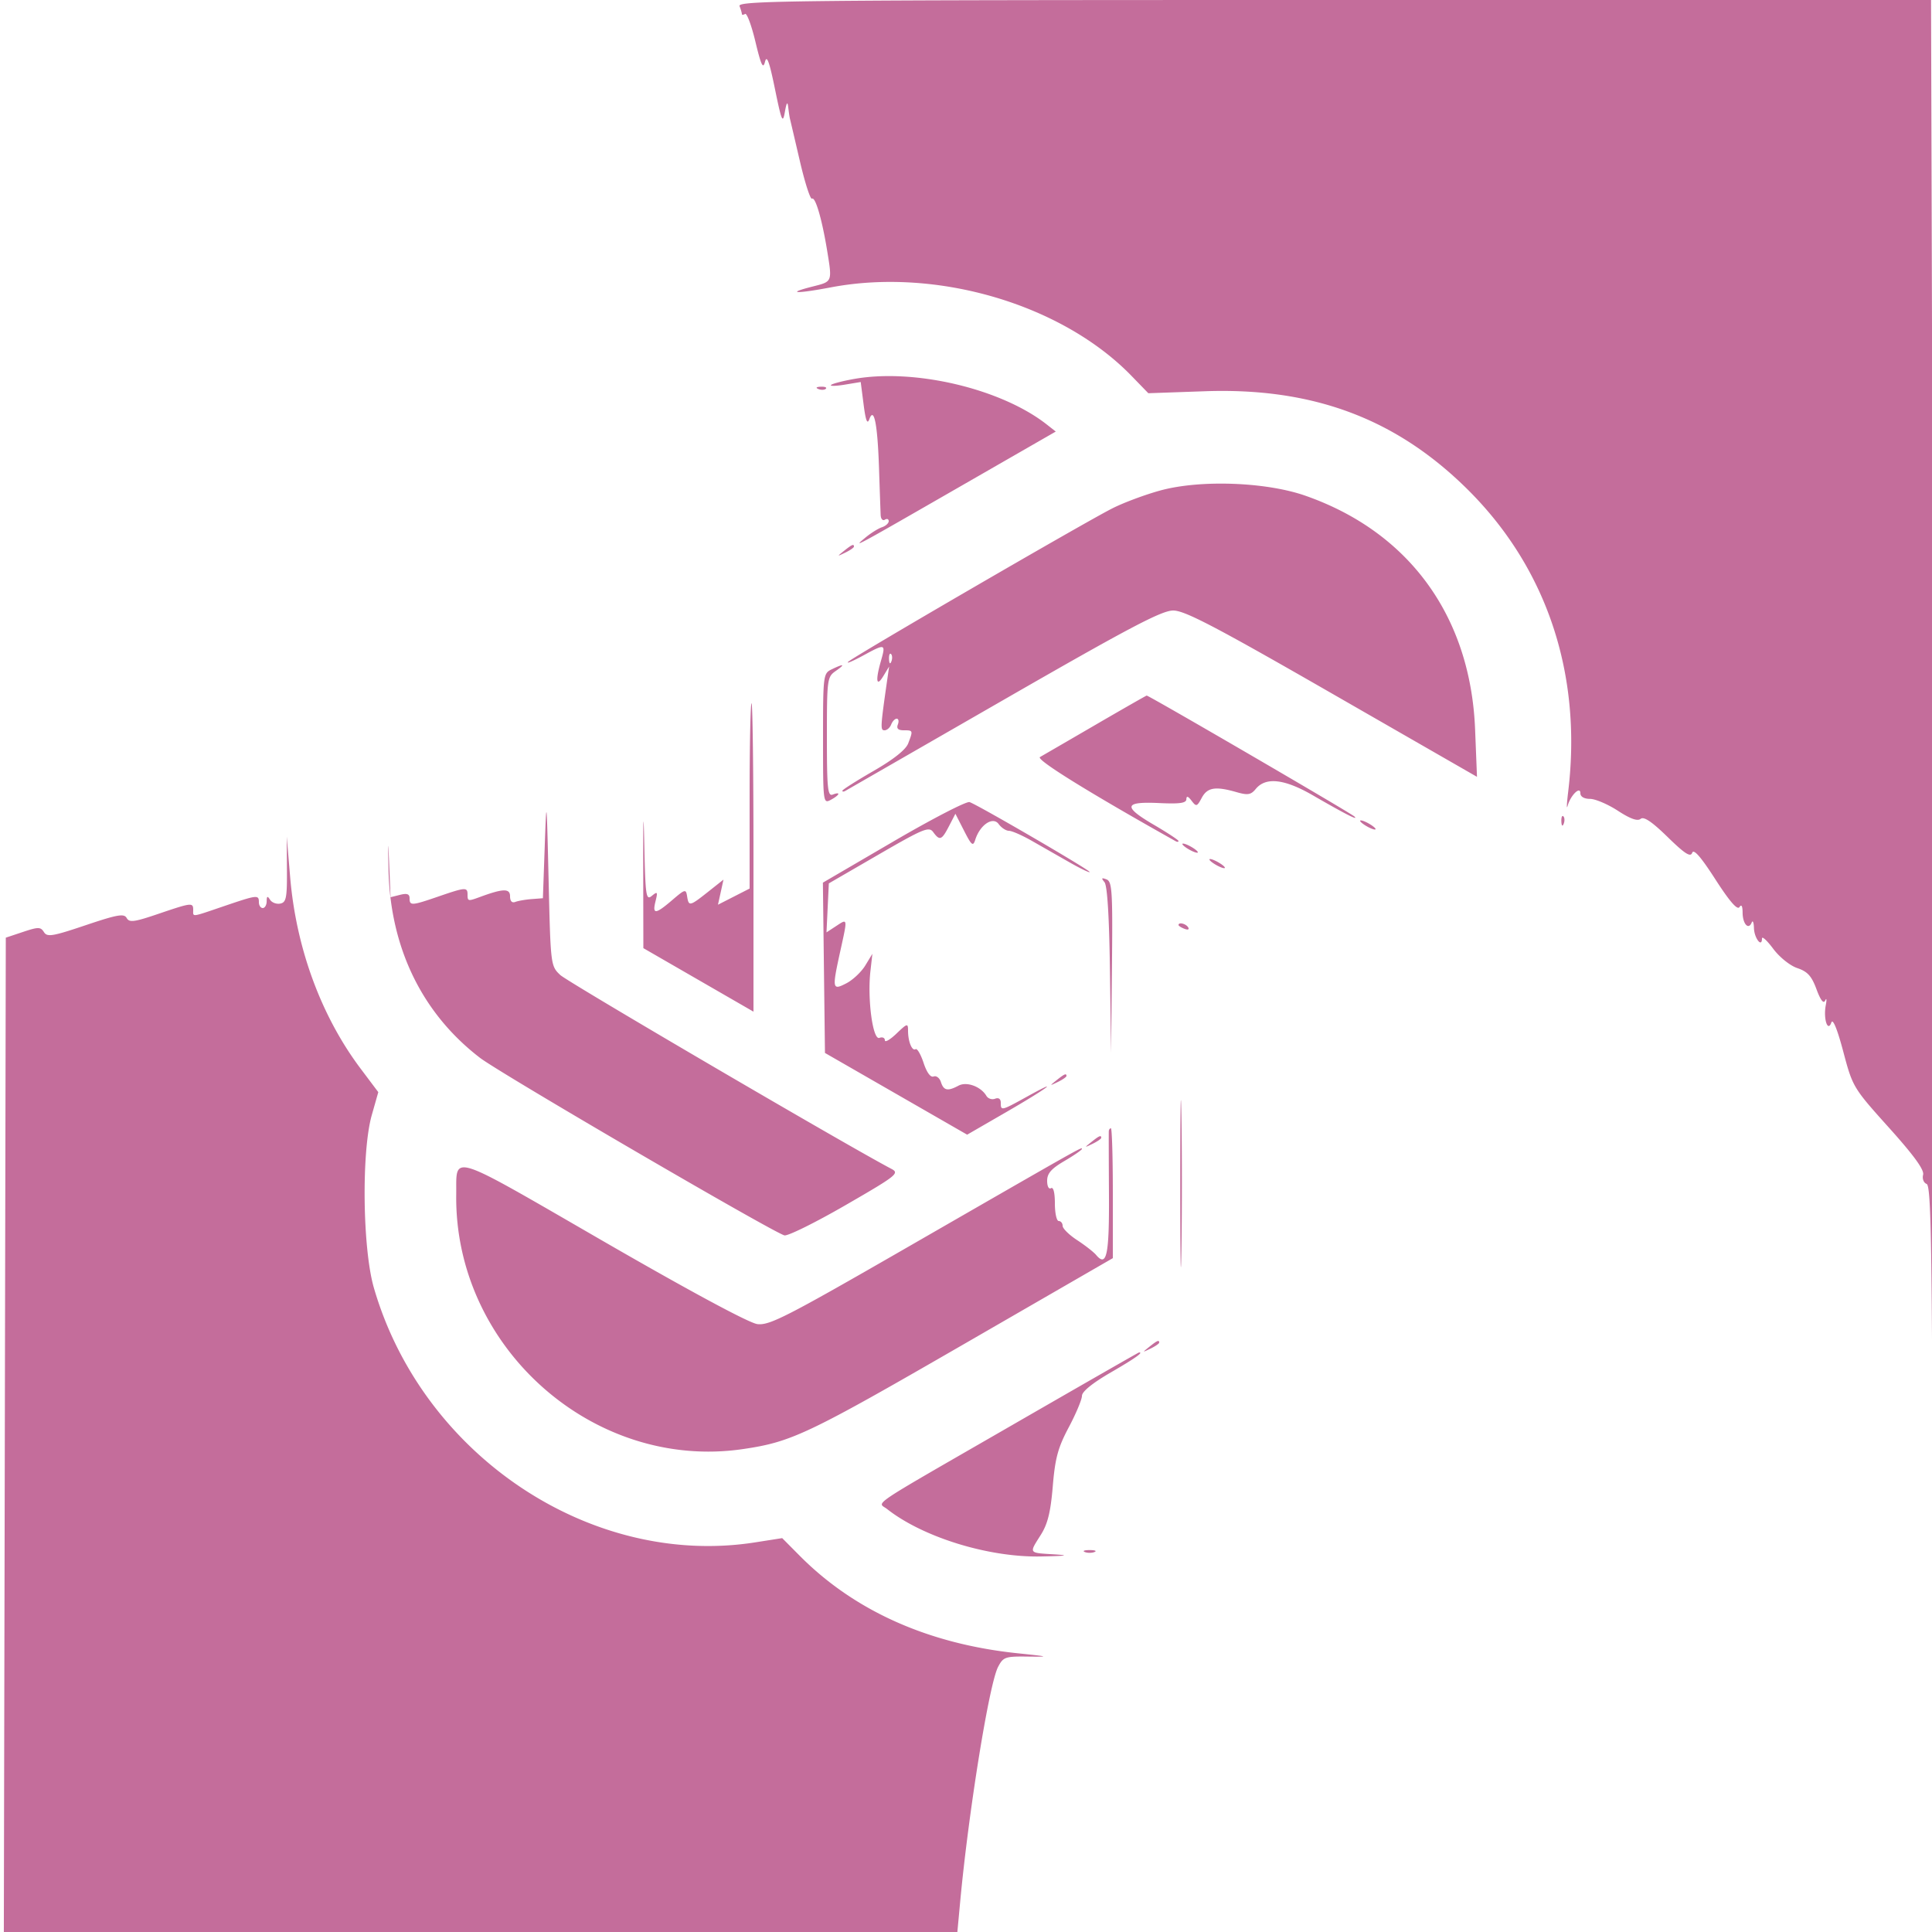 <svg xmlns="http://www.w3.org/2000/svg" width="500" height="500"><path fill="#c46d9b" d="M191.393 1.582c.334.87.607 1.796.607 2.059 0 .262.373.247.828-.035.456-.281 1.659 2.955 2.675 7.191 1.463 6.105 1.977 7.184 2.476 5.203.469-1.862 1.126-.075 2.575 7 1.719 8.391 2.018 9.091 2.564 6 .442-2.501.692-2.858.875-1.25.142 1.238.344 2.587.45 3 .106.413 1.26 5.337 2.563 10.943 1.304 5.606 2.715 9.98 3.136 9.72.88-.545 2.593 5.329 3.926 13.467 1.324 8.083 1.363 7.983-3.606 9.234-7.295 1.837-4.561 1.984 4.602.248 27.358-5.184 59.785 4.374 77.779 22.926l4.344 4.478 14.656-.514c27.845-.976 49.317 7.015 67.777 25.225 20.693 20.412 29.912 48.027 26.213 78.523-.367 3.025-.431 4.632-.142 3.571.741-2.723 3.309-5.259 3.309-3.267 0 .874.984 1.446 2.49 1.446 1.369 0 4.614 1.382 7.212 3.072 3.226 2.098 5.093 2.763 5.894 2.098.821-.681 2.911.725 6.976 4.693 4.458 4.352 5.934 5.301 6.366 4.091.387-1.086 2.252 1.05 5.998 6.869 3.668 5.699 5.695 8.035 6.234 7.186.514-.81.805-.298.815 1.432.016 2.928 1.536 4.586 2.351 2.565.278-.691.542-.045.585 1.435.076 2.601 2.079 5.192 2.079 2.69 0-.681 1.305.513 2.9 2.652 1.636 2.194 4.361 4.381 6.25 5.016 2.638.887 3.692 2.049 4.957 5.467 1.06 2.861 1.829 3.854 2.256 2.912.357-.785.422-.226.144 1.243-.661 3.495.52 7.102 1.454 4.439.382-1.087 1.539 1.748 3.075 7.537 2.439 9.185 2.56 9.386 11.803 19.671 6.508 7.239 9.195 10.946 8.861 12.222-.265 1.013.141 2.069.911 2.364 1.17.449 1.42 15.69 1.588 96.815.109 52.954.373 92.906.586 88.781.213-4.125.068-116.512-.322-249.75L499.753 0H345.269C204.812 0 190.841.144 191.393 1.582m29.672 96.487c-2.989.532-5.689 1.236-6 1.564-.311.327 1.292.289 3.561-.086l4.127-.681.748 5.817c.537 4.172.955 5.251 1.476 3.817 1.227-3.374 2.136 1.245 2.517 12.785.185 5.618.375 11.029.421 12.024.047.995.535 1.531 1.085 1.191.55-.34 1-.172 1 .374 0 .545-.787 1.254-1.75 1.575-.963.321-2.875 1.516-4.25 2.654-3.474 2.877-3.445 2.861 24.366-13.125l24.866-14.294-2.366-1.855c-11.781-9.237-34.217-14.535-49.801-11.76m-9.252 2.614c.721.289 1.584.253 1.916-.079.332-.332-.258-.568-1.312-.525-1.165.048-1.402.285-.604.604m88.549 26.233c-3.926 1.065-9.551 3.159-12.5 4.654-7.414 3.756-67.13 38.447-68.362 39.714-.55.565 1.206-.174 3.902-1.643 5.733-3.123 5.871-3.08 4.581 1.419-1.453 5.064-1.175 6.874.604 3.94l1.516-2.5-.501 3.5c-1.762 12.309-1.798 13-.684 13 .63 0 1.404-.675 1.72-1.5.317-.825.964-1.5 1.438-1.5.473 0 .602.675.286 1.5-.4 1.041.069 1.5 1.531 1.5 2.42 0 2.428.025 1.152 3.382-.622 1.635-3.764 4.133-9 7.153-4.425 2.552-8.045 4.852-8.045 5.112 0 .259.338.278.75.041l40.97-23.559C292.274 162.408 300.642 158 303.627 158c2.977 0 10.921 4.155 41.152 21.521l37.464 21.522-.489-12.272c-1.164-29.218-17.03-51.067-43.919-60.48-10.171-3.56-27.126-4.182-37.473-1.375m-81.921 15.639c-1.864 1.494-1.852 1.512.309.465 1.238-.6 2.25-1.3 2.25-1.555 0-.765-.519-.544-2.559 1.09m11.638 28.028c.048 1.165.285 1.402.604.605.289-.722.253-1.585-.079-1.917-.332-.332-.568.258-.525 1.312m-14.829 2.637c-2.202 1.062-2.25 1.449-2.25 17.968 0 16.572.037 16.863 2 15.812 2.336-1.25 2.685-2.2.5-1.362-1.294.497-1.5-1.555-1.5-14.909 0-14.927.081-15.542 2.25-17.055 2.61-1.82 2.21-2.002-1-.454m68.25 14.371a6233.945 6233.945 0 0 1-14.354 8.332c-1.124.642 12.611 9.161 35.104 21.774.413.232.75.212.75-.043 0-.256-2.884-2.152-6.409-4.214-8.054-4.712-7.718-6.042 1.417-5.608 5.312.252 7 .012 7.024-1 .022-.919.438-.797 1.343.395 1.214 1.598 1.41 1.543 2.637-.75 1.446-2.7 3.529-3.043 8.99-1.476 2.935.841 3.728.71 4.993-.829 2.587-3.144 7.422-2.598 14.798 1.673 8.292 4.8 12.017 6.695 10.707 5.447-.953-.908-53.183-31.309-53.735-31.277-.146.009-6.115 3.418-13.265 7.576M194 205.98v23.979l-4.095 2.089-4.094 2.089.713-3.246.713-3.247-4.012 3.178c-4.732 3.748-4.988 3.801-5.405 1.135-.301-1.921-.528-1.864-3.82.959-4.37 3.749-5.22 3.814-4.353.334.613-2.462.513-2.609-.954-1.4-1.503 1.238-1.665.12-1.955-13.5-.2-9.377-.302-7.132-.277 6.088l.039 20.939 14.25 8.22 14.25 8.219v-39.908c0-21.949-.225-39.908-.5-39.908s-.5 10.791-.5 23.98m-53.022 13-.478 13.48-2.903.222c-1.597.122-3.51.454-4.25.738-.851.327-1.347-.215-1.347-1.47 0-2.071-1.787-2.026-7.815.196-3.059 1.128-3.185 1.103-3.185-.646 0-1.932-.534-1.897-7.5.5-6.976 2.4-7.5 2.434-7.5.481 0-1.115-.655-1.355-2.463-.901l-2.462.618-.389-9.349c-.244-5.88-.297-5.082-.142 2.151.432 20.277 8.668 37.24 23.676 48.765 5.23 4.017 75.778 45.16 78.783 45.946.859.225 7.959-3.283 15.779-7.795 13.218-7.627 14.059-8.287 11.967-9.387-11.706-6.156-83.834-48.379-85.749-50.197-2.486-2.359-2.503-2.497-3.022-24.602-.504-21.458-.539-21.762-1-8.75m90.253-1.219-18.268 10.666.268 22.036.269 22.037 18.399 10.576 18.4 10.577 9.925-5.735c10.748-6.209 14.896-9.274 5.541-4.094-6.632 3.673-6.765 3.704-6.765 1.569 0-1.005-.552-1.395-1.474-1.042-.81.311-1.823-.025-2.25-.747-1.429-2.416-5.11-3.763-7.21-2.639-2.799 1.498-3.851 1.286-4.55-.914-.34-1.072-1.192-1.729-1.894-1.46-.797.306-1.771-1.012-2.598-3.517-.727-2.204-1.658-3.8-2.068-3.547-.921.569-1.956-1.97-1.956-4.796 0-1.969-.193-1.92-3 .769-1.65 1.581-3 2.354-3 1.718 0-.635-.636-.911-1.413-.613-1.7.653-3.139-10.017-2.324-17.243l.509-4.516-1.842 3.029c-1.013 1.665-3.211 3.736-4.886 4.602-3.67 1.898-3.741 1.51-1.544-8.477 1.868-8.494 1.899-8.308-1.052-6.374l-2.551 1.672.301-6.338.302-6.338 12.896-7.471c11.576-6.706 13.021-7.301 14.111-5.811 1.689 2.31 2.206 2.115 4.096-1.539l1.654-3.198 2.242 4.395c1.948 3.819 2.327 4.124 2.897 2.33 1.229-3.872 4.56-6.108 6.055-4.065.698.955 1.895 1.742 2.659 1.749.765.007 3.415 1.166 5.89 2.577 2.475 1.411 6.863 3.913 9.75 5.561 2.887 1.648 5.25 2.783 5.25 2.521 0-.532-28.849-17.325-31.075-18.088-.784-.269-9.646 4.311-19.694 10.178m172.848-5.178c.048 1.165.285 1.402.604.605.289-.722.253-1.585-.079-1.917-.332-.332-.568.258-.525 1.312M352 212.43c0 .275.9.981 2 1.57 1.1.589 2 .845 2 .57s-.9-.981-2-1.57c-1.1-.589-2-.845-2-.57M74.259 225c.045 7.387-.182 8.546-1.734 8.848-.982.192-2.17-.258-2.64-1-.661-1.044-.858-.953-.87.402-.008.963-.465 1.75-1.015 1.75-.55 0-1-.675-1-1.5 0-1.972-.389-1.929-9 1-8.681 2.953-8 2.868-8 1 0-1.973-.387-1.929-9.029 1.01-6.241 2.123-7.505 2.288-8.186 1.07-.676-1.207-2.399-.904-10.628 1.867-8.576 2.888-9.944 3.114-10.786 1.779-.859-1.362-1.448-1.367-5.418-.044L1.5 242.667l-.254 128.666L.992 500h246.773l.721-7.75c2.178-23.419 7.506-56.448 9.818-60.86 1.35-2.577 1.838-2.743 7.818-2.664 5.652.076 5.353-.02-2.622-.845-23.169-2.396-42.365-10.968-56.533-25.247l-4.534-4.569-6.966 1.094c-42.478 6.673-86.141-22.467-98.709-65.878-2.936-10.14-3.237-35.199-.538-44.708l1.683-5.928-4.566-6.072C83.119 262.981 76.642 245.383 75.093 227l-.885-10.5.051 8.5M306 218.43c0 .275.9.981 2 1.57 1.1.589 2 .845 2 .57s-.9-.981-2-1.57c-1.1-.589-2-.845-2-.57m7 4c0 .275.9.981 2 1.57 1.1.589 2 .845 2 .57s-.9-.981-2-1.57c-1.1-.589-2-.845-2-.57m-27.162 5.875c.73.879 1.223 8.832 1.413 22.773l.291 21.422.229-22.143c.204-19.74.051-22.211-1.412-22.773-1.29-.495-1.402-.34-.521.721M305 239.393c0 .216.698.661 1.552.989.89.341 1.291.173.941-.393-.587-.951-2.493-1.406-2.493-.596m.45 67.107c.001 19.25.135 26.983.299 17.185.164-9.797.163-25.547-.001-35-.164-9.452-.298-1.435-.298 17.815m-32.009-26.945c-1.864 1.494-1.852 1.512.309.465 1.238-.6 2.25-1.3 2.25-1.555 0-.765-.519-.544-2.559 1.09m13.514 13.195c-.025.413-.006 7.799.042 16.415.088 15.664-.591 18.866-3.314 15.627-.65-.774-2.867-2.506-4.926-3.85-2.059-1.343-3.746-3.004-3.75-3.692-.004-.687-.457-1.25-1.007-1.25-.55 0-1-2.052-1-4.559 0-2.785-.389-4.319-1-3.941-.565.349-1-.476-1-1.899 0-1.925 1.057-3.136 4.5-5.154 2.475-1.45 4.5-2.852 4.5-3.115 0-.542.696-.935-46 25.939-30.48 17.541-34.908 19.802-38 19.403-2.16-.279-17.469-8.518-39.999-21.527-40.398-23.326-37.8-22.505-37.931-11.985-.491 39.556 35.501 71.517 74.169 65.863 12.643-1.848 16.735-3.793 57.511-27.334L288 325.608v-16.804c0-9.242-.225-16.804-.5-16.804s-.52.337-.545.75m-4.514 2.805c-1.864 1.494-1.852 1.512.309.465 1.238-.6 2.25-1.3 2.25-1.555 0-.765-.519-.544-2.559 1.09m15 53c-1.864 1.494-1.852 1.512.309.465 1.238-.6 2.25-1.3 2.25-1.555 0-.765-.519-.544-2.559 1.09m-35.86 20.472c-37.752 21.764-34.48 19.565-32.008 21.509 9.304 7.319 26.302 12.556 39.837 12.275 6.722-.14 7.592-.283 3.34-.55-6.63-.416-6.464-.169-3.388-5.042 1.787-2.831 2.541-5.893 3.098-12.582.607-7.28 1.337-9.974 4.138-15.254 1.871-3.526 3.408-7.193 3.414-8.147.008-1.101 2.752-3.323 7.5-6.073 6.282-3.639 8.579-5.27 7.238-5.139-.137.014-15.064 8.565-33.169 19.003m19.169 32.635c.688.278 1.813.278 2.5 0 .688-.277.125-.504-1.25-.504s-1.937.227-1.25.504" fill-rule="evenodd"/></svg>